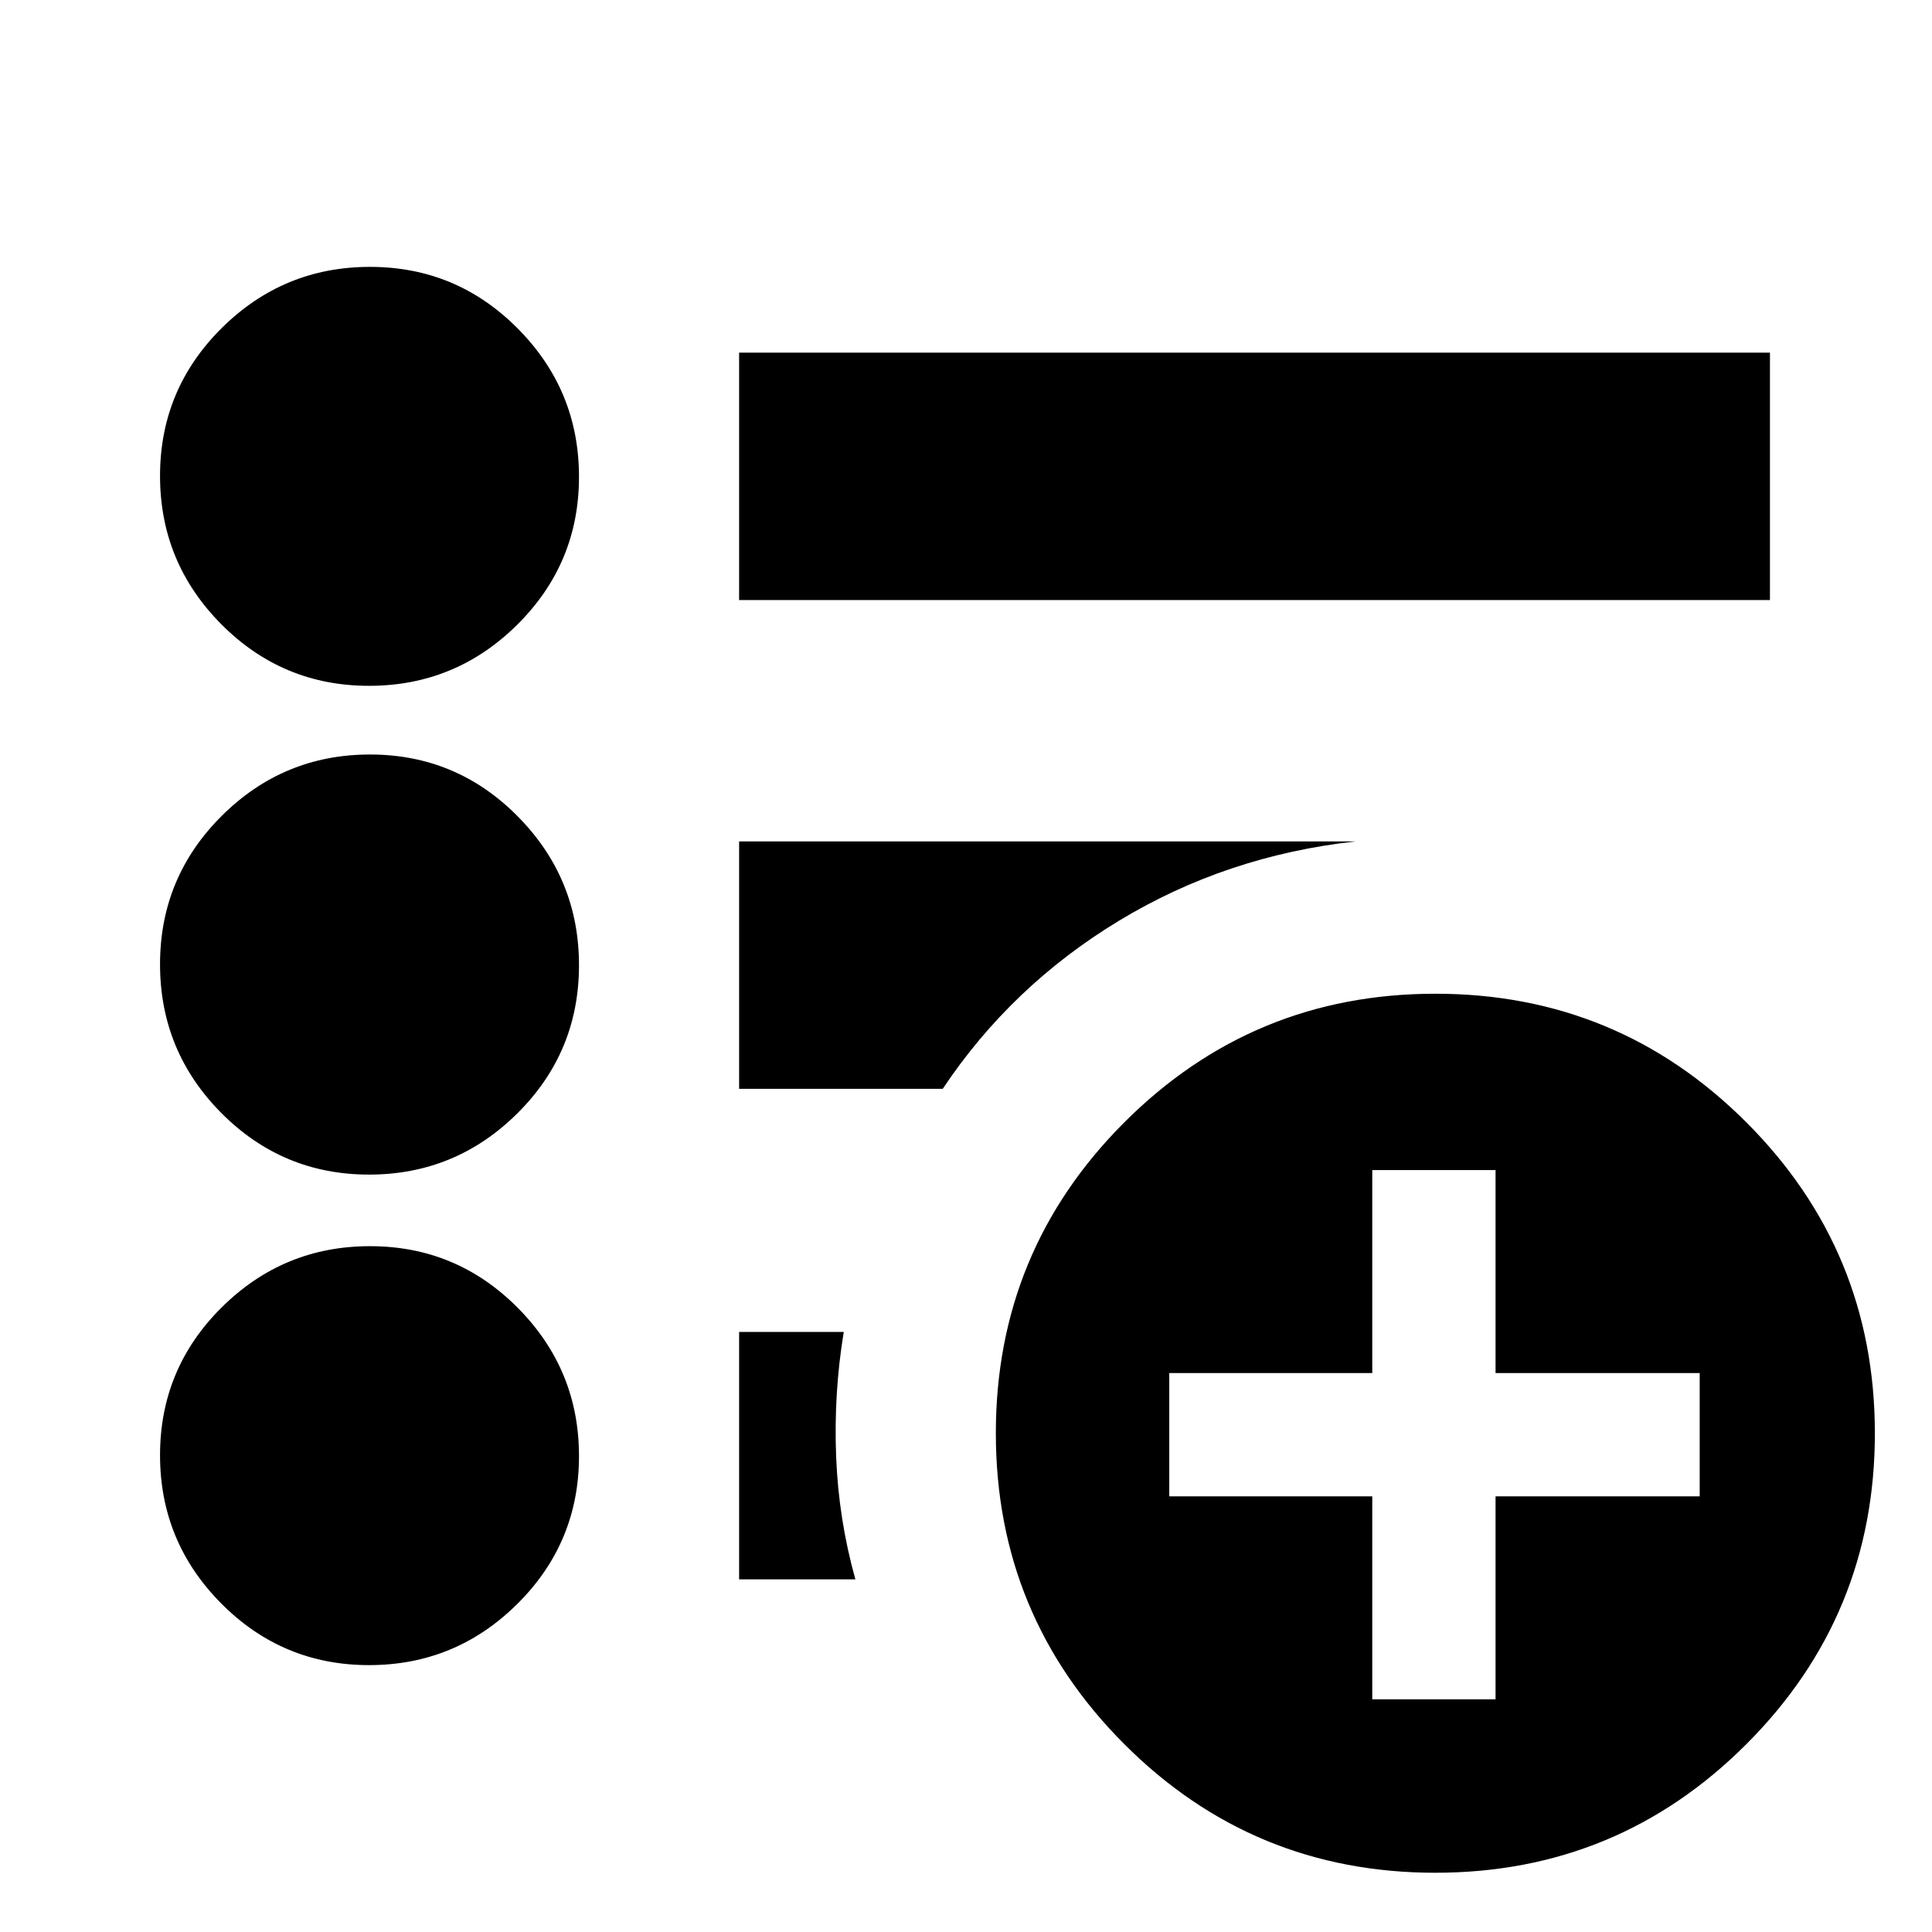 <svg xmlns="http://www.w3.org/2000/svg" height="24" viewBox="0 -960 960 960" width="24"><path d="M681.87-115.61h61.26v-100.87h101.44v-61.26H743.13v-100.87h-61.26v100.87H581v61.26h100.87v100.87Zm31.33 86.17q-90.65 0-154.51-63.88-63.86-63.89-63.86-154.53t63.88-154.5q63.89-63.87 154.53-63.87t154.5 63.89q63.87 63.88 63.87 154.53 0 90.64-63.89 154.5-63.88 63.86-154.52 63.86ZM367.26-661.83v-122.95h512.22v122.95H367.26ZM183.38-132.61q-43.03 0-73.45-30.64-30.41-30.64-30.41-73.68 0-43.03 30.64-73.44 30.65-30.41 73.68-30.41 43.03 0 73.44 30.64 30.42 30.64 30.42 73.67 0 43.04-30.65 73.45-30.64 30.41-73.67 30.41Zm0-243.74q-43.03 0-73.45-30.66-30.41-30.66-30.41-73.86t30.64-73.71q30.65-30.51 73.68-30.51 43.03 0 73.44 30.76 30.42 30.76 30.42 73.96 0 43.2-30.65 73.61-30.64 30.41-73.67 30.41Zm0-242.87q-43.03 0-73.45-30.64-30.41-30.64-30.41-73.67 0-43.04 30.64-73.45 30.65-30.41 73.68-30.41 43.03 0 73.44 30.64 30.42 30.64 30.42 73.68 0 43.03-30.65 73.44-30.64 30.41-73.67 30.41Zm183.88 444v-122.95h52q-5 30.33-3.8 61.66 1.19 31.34 9.58 61.29h-57.78Zm0-243.74v-122.95H673.7q-64.18 7.04-117.66 39.41-53.48 32.37-87.61 83.54H367.26Z"/></svg>